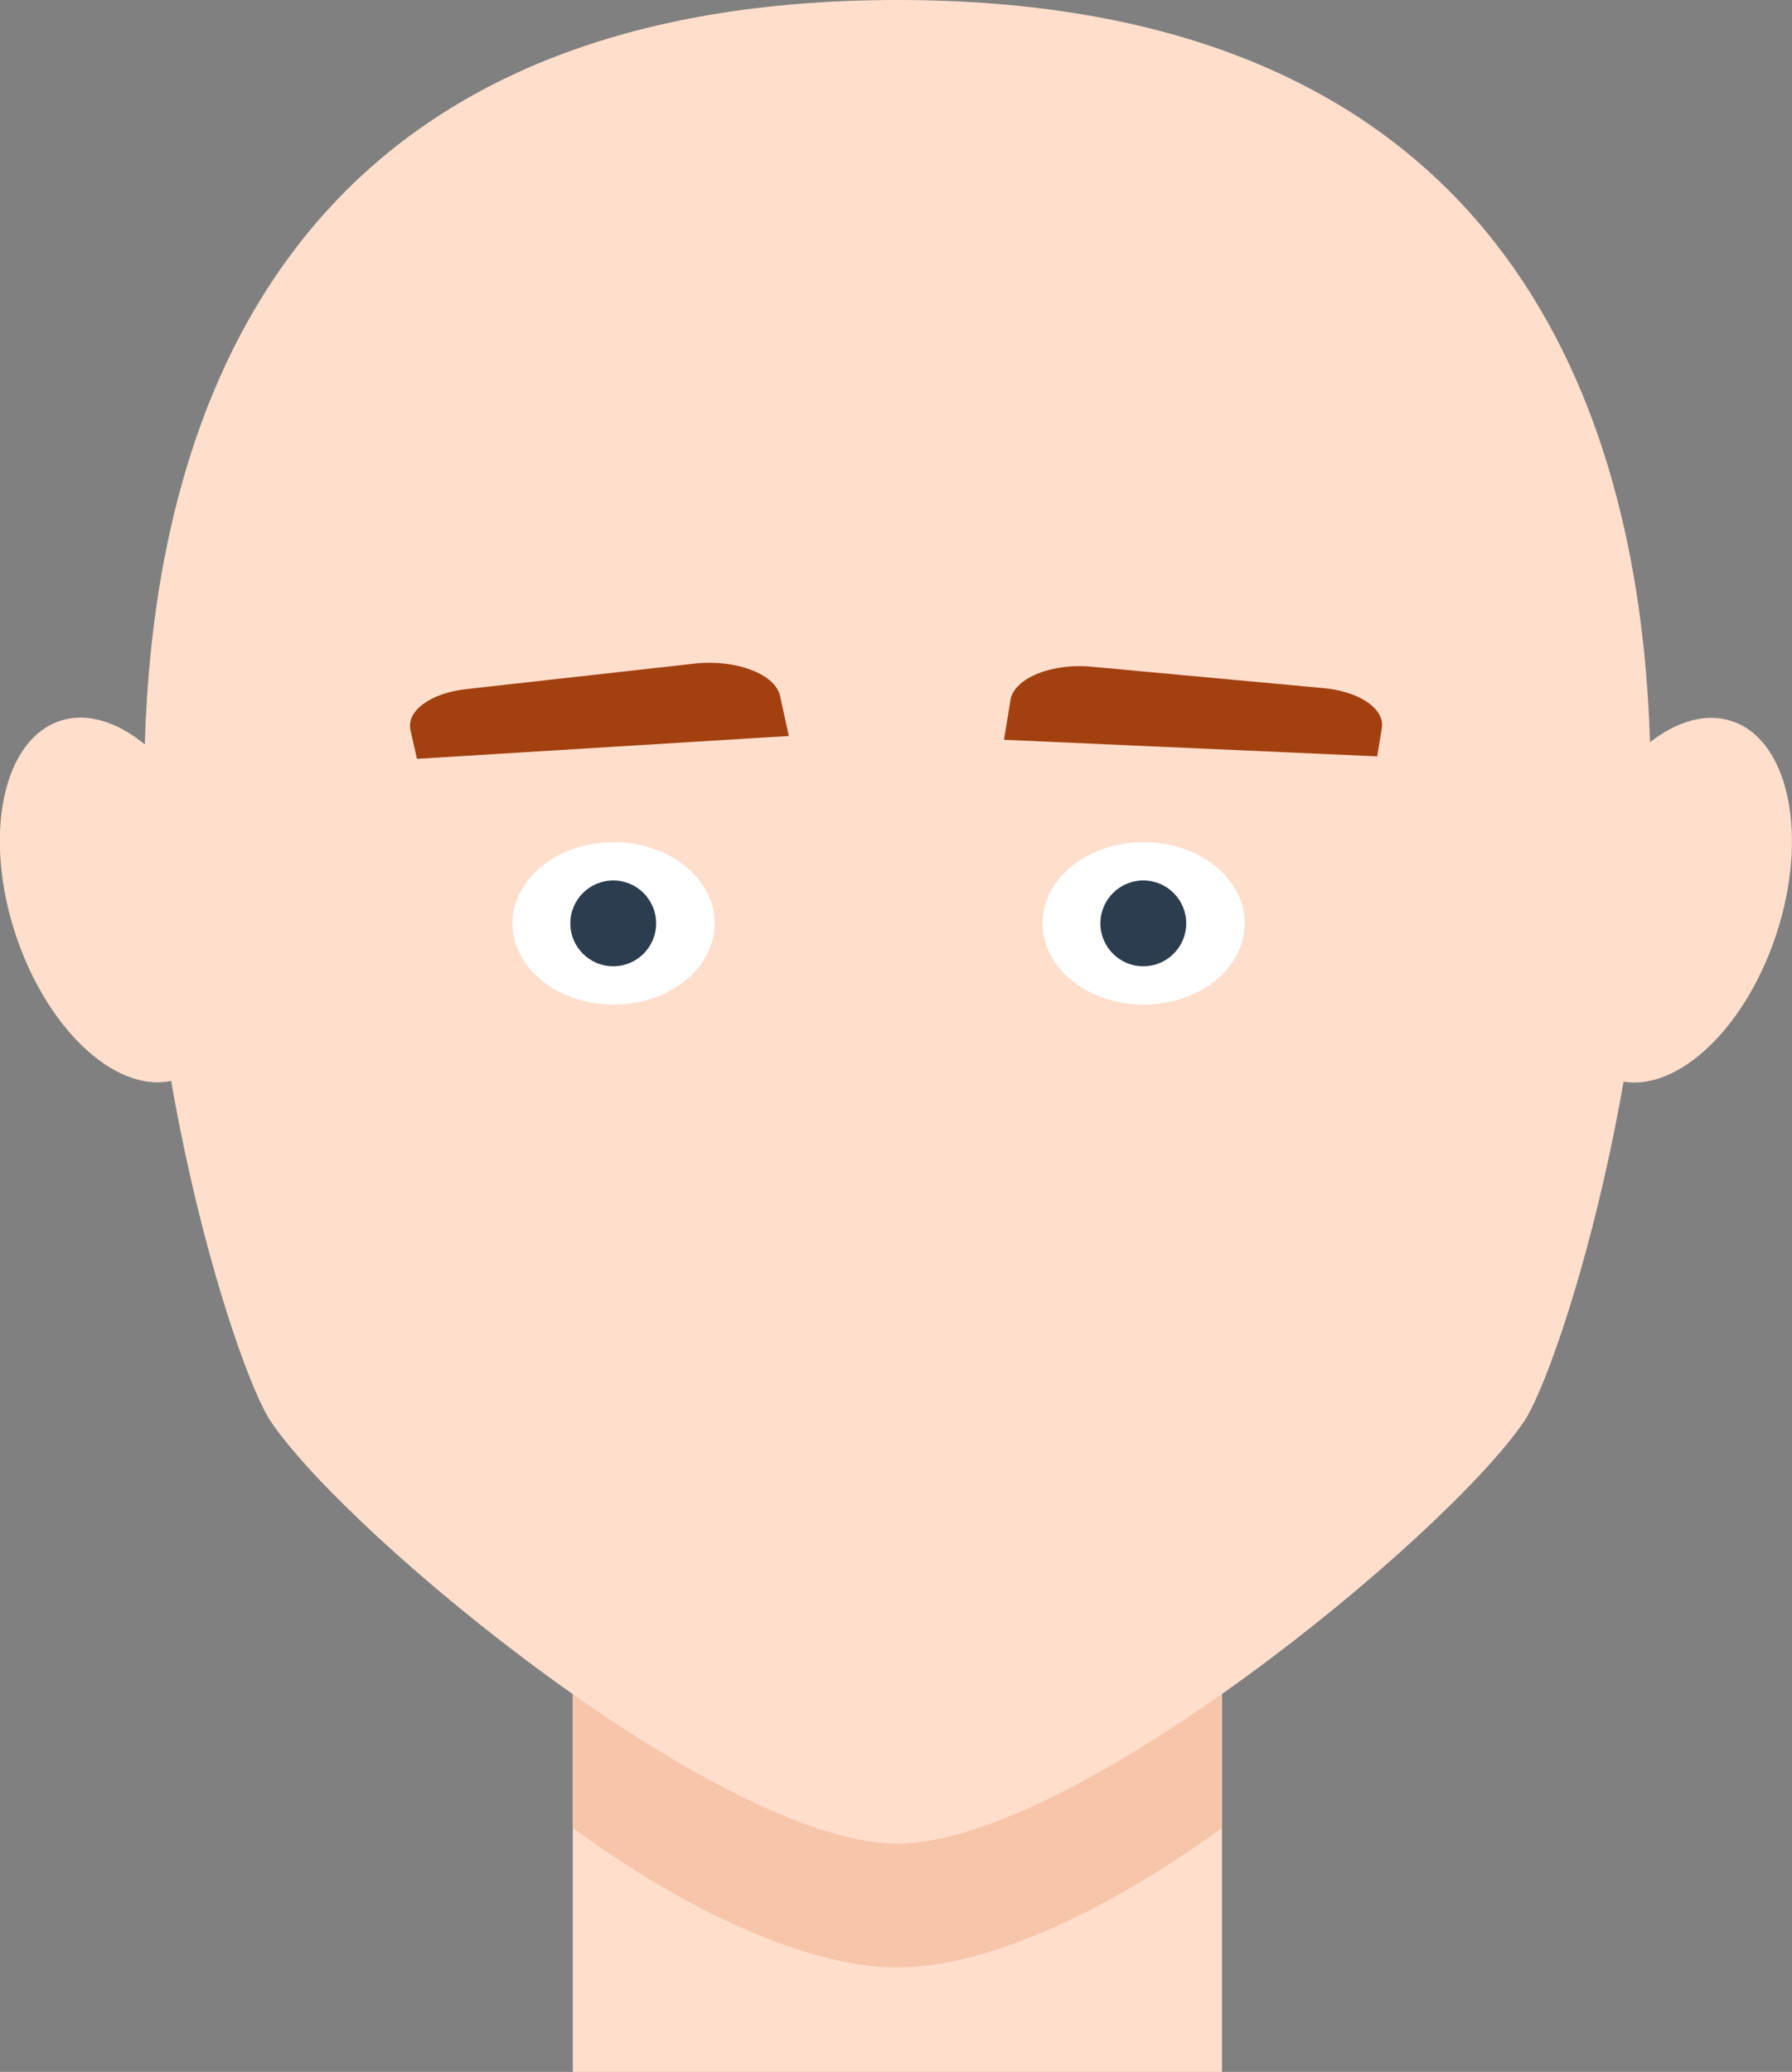 <svg xmlns="http://www.w3.org/2000/svg" viewBox="0 0 108.18 125.05"><rect x="0" y="0" width="108.18" height="125.05" fill="#808080" stroke="none"/><defs><style>.cls-1,.cls-3{fill:#ffdecc;}.cls-1,.cls-2{fill-rule:evenodd;}.cls-2{fill:#f7c5aa;}.cls-4{fill:#fff;}.cls-5{fill:#2b3d4e;}.cls-6{fill:#a2400f;}</style></defs><title>ojos-04</title><g id="Capa_2" data-name="Capa 2"><g id="Capa_1-2" data-name="Capa 1"><path class="cls-1" d="M34.58,125.05V80.32c0-24.16,39.19-24.16,39.19,0v44.74"/><path class="cls-2" d="M73.77,80.32v30c-7.42,5.41-14.56,8.43-19.6,8.43s-12.18-3-19.6-8.43v-30C34.58,56.16,73.77,56.16,73.77,80.32Z"/><path class="cls-1" d="M54.18,0C-11.59,0,12.06,79.47,16.35,85.8c4.74,7,27.2,25.47,37.82,25.47S87.26,92.77,92,85.8C96.29,79.47,119.95,0,54.18,0Z"/><ellipse class="cls-3" cx="7.19" cy="54.32" rx="6.58" ry="11.38" transform="translate(-16.63 4.97) rotate(-18.22)"/><ellipse class="cls-3" cx="100.98" cy="54.32" rx="11.38" ry="6.58" transform="translate(17.8 133.25) rotate(-71.77)"/><ellipse class="cls-4" cx="69.04" cy="55.73" rx="6.1" ry="4.9"/><circle class="cls-5" cx="69.02" cy="55.73" r="2.59"/><ellipse class="cls-4" cx="37.04" cy="55.73" rx="6.1" ry="4.9"/><circle class="cls-5" cx="37.02" cy="55.73" r="2.59"/><path class="cls-6" d="M83.14,45.65l-22.53-1L61,42.25c.21-1.32,2.53-2.27,5-2l13.88,1.28c2.18.2,3.72,1.24,3.54,2.41Z"/><path class="cls-6" d="M25.17,45.8l22.45-1.38L47.09,42c-.29-1.32-2.67-2.22-5.14-1.95L28.16,41.59c-2.17.24-3.63,1.31-3.38,2.47Z"/></g></g></svg>